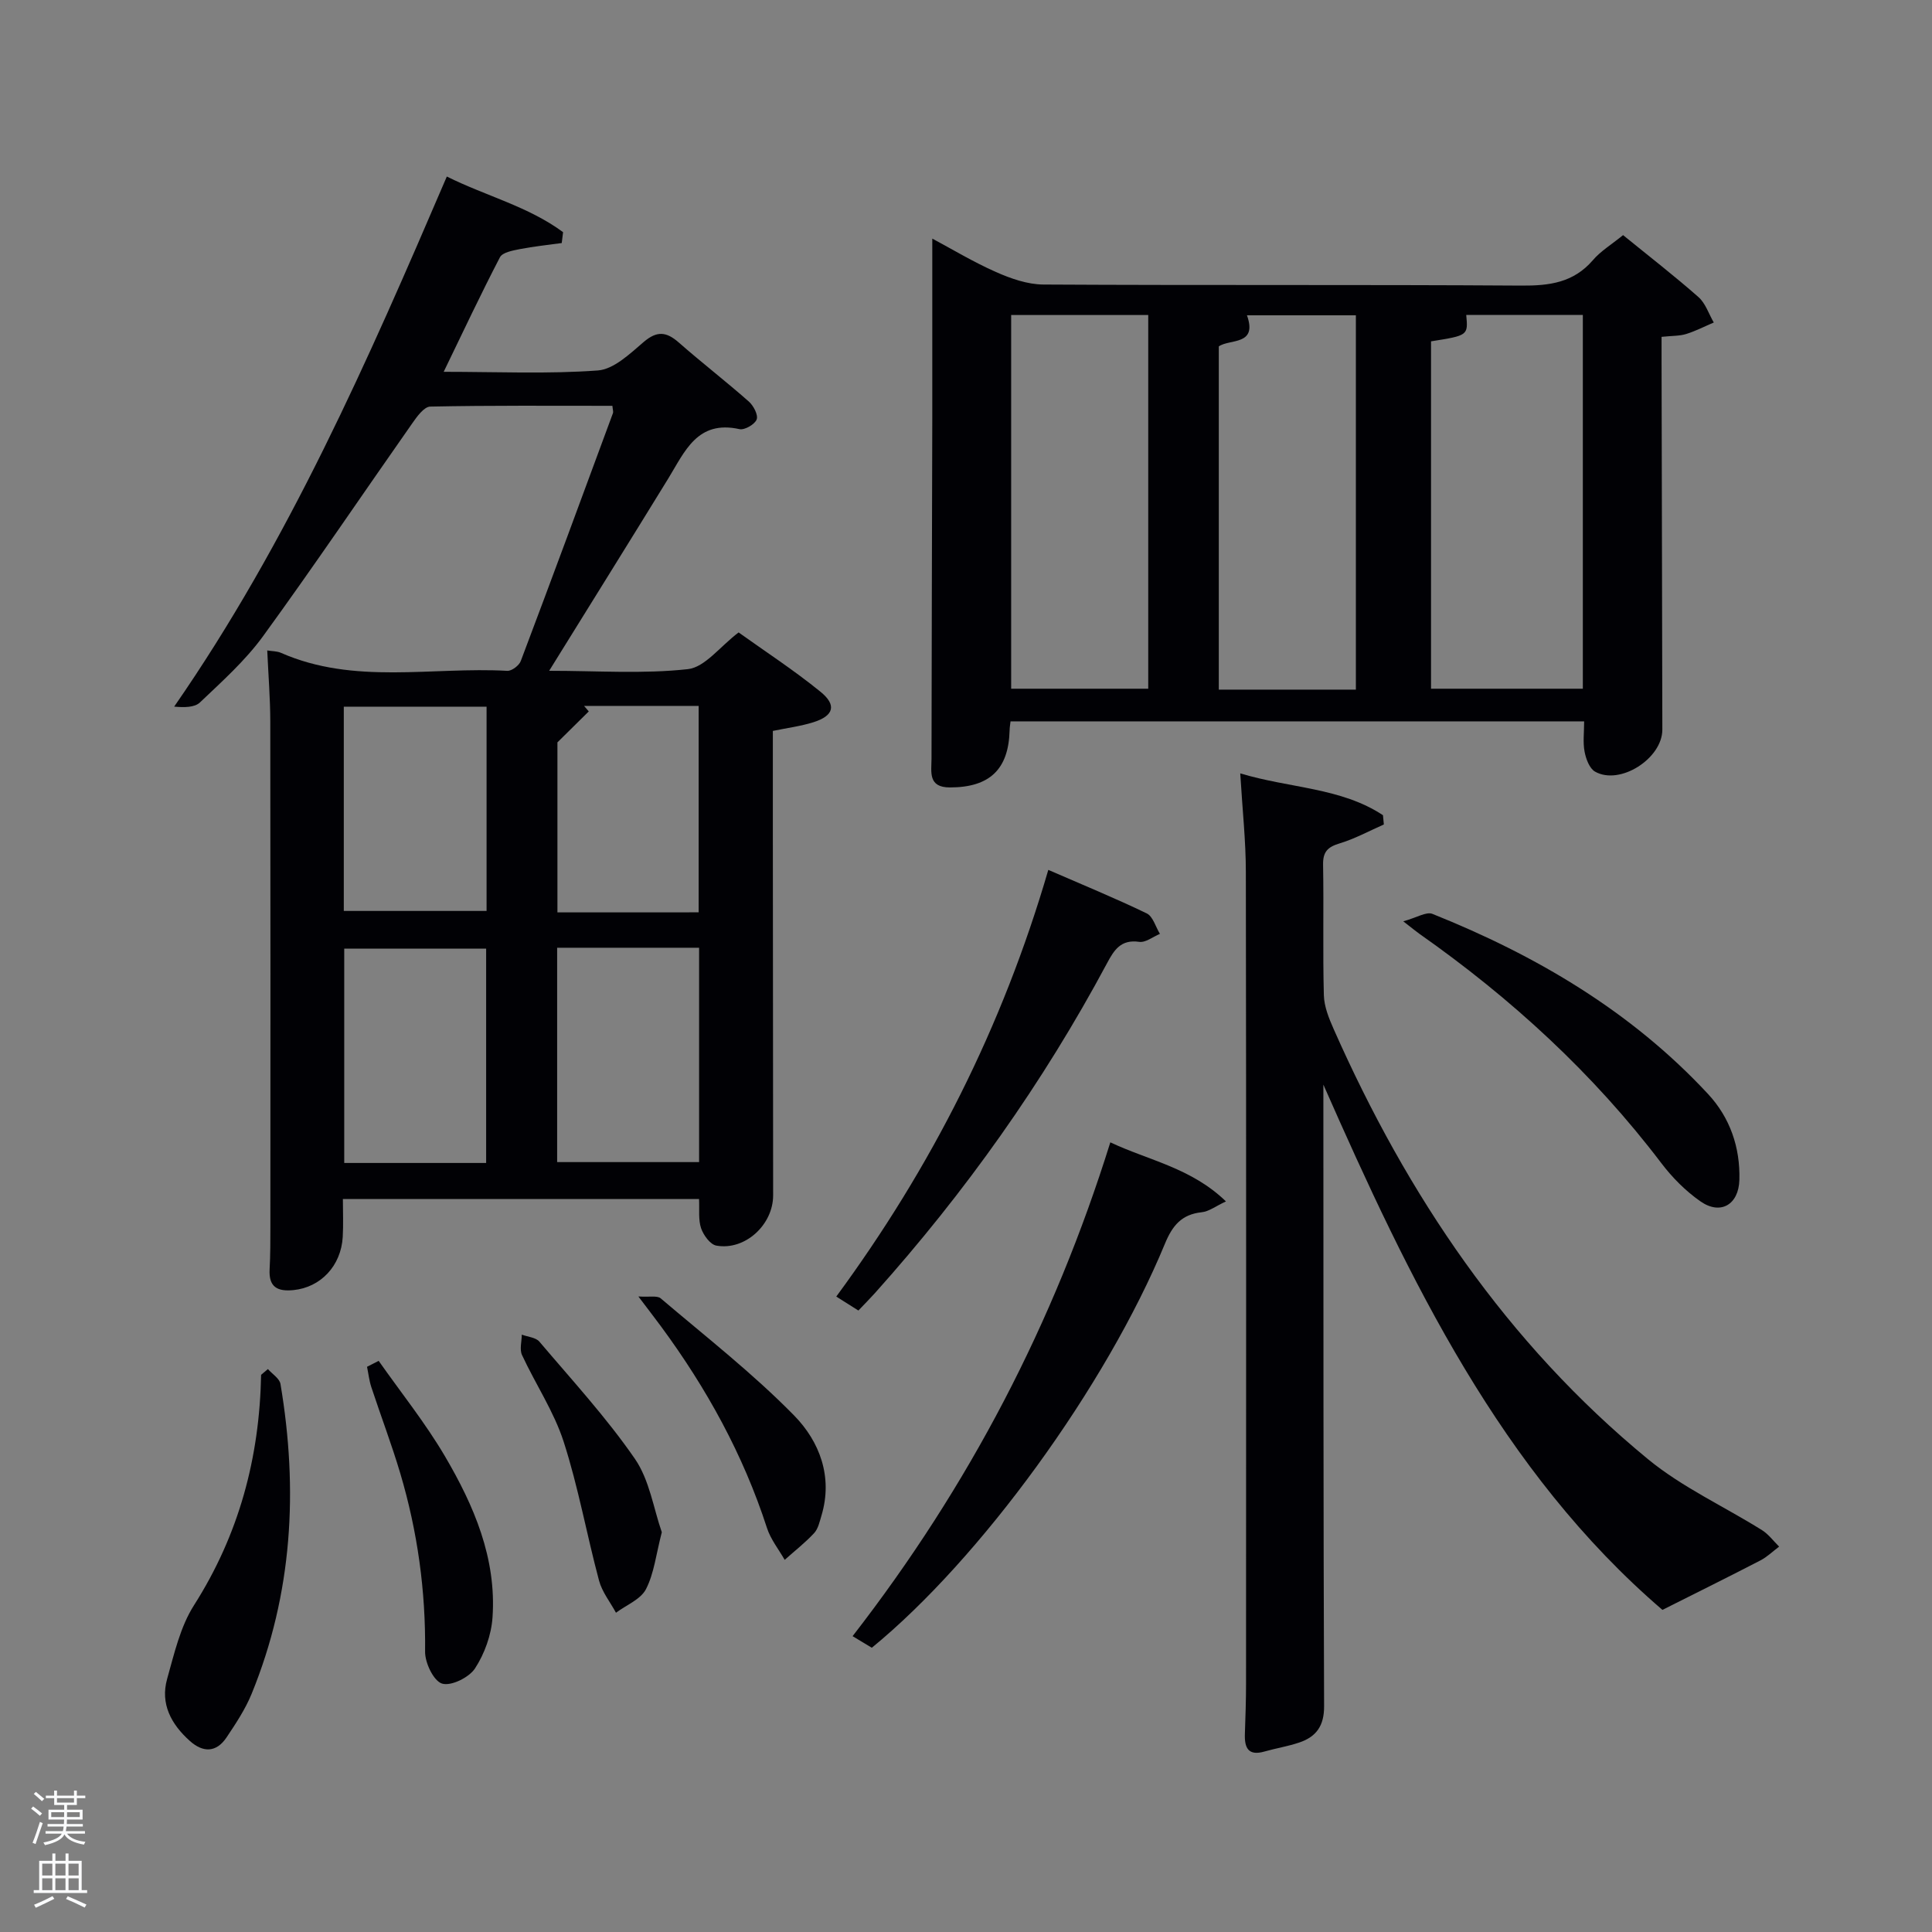 <svg enable-background="new 0 0 400 400" viewBox="0 0 400 400" xmlns="http://www.w3.org/2000/svg"><rect x="0" y="0" width="400" height="400" fill="#808080" stroke="none"/><path d="m6.44 374.46.42-.45c.65.47 1.27.95 1.85 1.44l-.45.49c-.65-.56-1.25-1.06-1.82-1.48m.93 7.33-.63-.26c.55-1.36 1.05-2.8 1.52-4.33.19.1.38.19.59.27-.46 1.29-.95 2.73-1.48 4.32m-.38-10.38.44-.42c.43.34 1.01.82 1.74 1.44l-.49.49c-.53-.51-1.09-1.01-1.69-1.51m2.5.35h1.72v-1.04h.59v1.04h3.52v-1.04h.59v1.04h1.75v.53h-1.75v1.42h-2.03v.97h3.22v2.03h-3.24c0 .35-.01.66-.03.93h3.32v.53h-3.37c-.03.27-.08.58-.15.94h3.96v.53h-3.71c.67.92 1.93 1.48 3.79 1.68-.13.24-.23.44-.29.59-2.13-.38-3.48-1.08-4.04-2.12-.43.97-1.77 1.72-4.03 2.23-.09-.19-.2-.37-.33-.55 2.1-.42 3.37-1.03 3.81-1.83h-3.36v-.53h3.58c.08-.29.13-.61.16-.94h-3.33v-.53h3.39c.02-.27.04-.58.04-.93h-3.23v-2.03h3.25v-.97h-2.07v-1.42h-1.73zm1.12 3.44v1h2.65c.01-.3.02-.44.02-.4v-.25-.35zm1.19-2h3.52v-.91h-3.52zm4.71 2h-2.63v.59c0 .15-.01.28-.01.4h2.64z" fill="#fafbfc"/><path d="m13.56 383.74h.63v1.52h2.72v6.07h1.13v.6h-11.06v-.6h1.13v-6.07h2.73v-1.52h.63v1.52h2.1v-1.52zm-2.69 8.83.38.56c-1.24.63-2.53 1.25-3.85 1.85-.1-.21-.21-.42-.34-.63 1.36-.55 2.63-1.15 3.81-1.78m-2.13-4.27h2.1v-2.45h-2.1zm0 3.04h2.1v-2.46h-2.1zm2.72-3.04h2.1v-2.45h-2.1zm0 3.04h2.1v-2.46h-2.1zm6.07 3.6c-1.41-.71-2.7-1.3-3.86-1.78l.35-.56c1.45.62 2.75 1.19 3.88 1.72zm-1.25-9.09h-2.1v2.45h2.1zm-2.09 5.49h2.1v-2.46h-2.1z" fill="#fafbfc"/><g fill="#010105"><path d="m144.73 248.24c-24.56 0-48.82 0-73.74 0 0 2.65.12 5.26-.03 7.85-.35 6.03-4.6 10.45-10.2 11.01-3.3.33-5.14-.61-4.94-4.27.16-2.99.16-6 .16-8.99.01-34.83.03-69.65-.02-104.48-.01-4.78-.4-9.56-.63-14.69 1 .16 2 .13 2.83.49 15.19 6.68 31.22 2.86 46.87 3.73.92.05 2.44-1.1 2.79-2.03 6.45-17.08 12.77-34.21 19.09-51.34.1-.28-.04-.65-.12-1.5-12.54 0-25.14-.1-37.72.16-1.27.03-2.73 2.05-3.7 3.44-10.31 14.69-20.35 29.58-30.91 44.1-3.69 5.07-8.49 9.36-13.06 13.71-1.13 1.08-3.33 1.05-5.34.87 23.7-34.2 40.09-71.62 56.45-109.75 8.07 4.02 16.87 6.19 24.07 11.52-.09.75-.19 1.5-.28 2.25-2.9.4-5.83.7-8.69 1.26-1.46.29-3.57.67-4.1 1.68-3.96 7.61-7.61 15.38-11.65 23.72 11.07 0 21.54.48 31.91-.28 3.31-.24 6.65-3.46 9.49-5.89 2.76-2.36 4.71-2.15 7.27.1 4.75 4.17 9.76 8.04 14.5 12.22.97.85 1.98 2.78 1.63 3.71-.38 1.02-2.5 2.24-3.55 2.01-8.74-1.94-11.31 4.61-14.74 10.2-8 13.02-16.09 25.99-24.67 39.83 10.04 0 19.47.68 28.71-.34 3.54-.39 6.64-4.67 10.51-7.6 5.5 3.93 11.45 7.81 16.94 12.27 3.43 2.78 2.77 4.99-1.45 6.32-2.64.83-5.42 1.18-8.4 1.8v21.18c.02 24.99.05 49.99.06 74.98 0 6.11-5.85 11.47-11.76 10.4-1.27-.23-2.67-2.17-3.16-3.6-.6-1.79-.31-3.87-.42-6.05zm-44.08-7.46c0-15.11 0-29.81 0-44.38-10.07 0-19.78 0-29.38 0v44.38zm14.7-44.56v44.38h29.39c0-14.99 0-29.57 0-44.38-9.85 0-19.44 0-29.39 0zm-44.17-7.62h29.56c0-14.32 0-28.24 0-42.29-9.97 0-19.68 0-29.56 0zm73.47.29c0-14.52 0-28.56 0-42.74-8.14 0-15.94 0-23.73 0 .33.38.65.76.98 1.14-2.12 2.09-4.24 4.19-6.49 6.41v35.2c9.89-.01 19.37-.01 29.24-.01z"/><path d="m336.04 48.68c5.36 4.36 10.62 8.43 15.6 12.82 1.47 1.29 2.14 3.49 3.18 5.27-1.9.81-3.75 1.77-5.71 2.38-1.39.43-2.93.36-5.1.59v5.33c.06 25.33.11 50.65.16 75.98.01 5.99-8.78 11.62-13.93 8.71-1.16-.66-1.89-2.64-2.17-4.14-.37-1.92-.09-3.95-.09-6.27-39.64 0-79.03 0-118.76 0-.07.62-.18 1.23-.19 1.85-.21 8.12-4.16 11.83-12.37 11.83-4.57 0-3.81-3.22-3.8-5.95.03-23.49.1-46.98.16-70.48.01-6.66 0-13.33 0-19.99 0-5.63 0-11.25 0-17.21 4.04 2.15 8.48 4.84 13.19 6.92 3.07 1.36 6.53 2.57 9.82 2.59 32.99.19 65.98 0 98.97.22 5.79.04 10.76-.61 14.76-5.23 1.59-1.88 3.8-3.21 6.28-5.22zm-39.76 93.91h31.43c0-26 0-51.6 0-77.39-8.24 0-16.19 0-24.14.01.39 4.24.39 4.24-7.29 5.46zm-86.93-77.37v77.37h28.38c0-25.99 0-51.57 0-77.37-9.52 0-18.78 0-28.38 0zm71.37 77.56c0-26.17 0-51.77 0-77.5-7.65 0-15.02 0-22.55 0 2.26 6.33-3.6 4.84-5.83 6.44v71.06z"/><path d="m256.78 160.12c10.34 3.11 20.86 2.92 29.55 8.66.06.64.12 1.28.18 1.92-3.05 1.34-6.01 2.97-9.17 3.92-2.49.75-3.46 1.76-3.41 4.43.16 8.99-.08 18 .16 26.99.06 2.37 1.06 4.83 2.05 7.06 15.22 34.39 35.81 64.96 65.05 89 7.1 5.84 15.74 9.77 23.61 14.7 1.36.85 2.38 2.26 3.55 3.41-1.29.96-2.47 2.13-3.88 2.86-6.39 3.31-12.84 6.5-20.28 10.24-33.35-28.61-52.32-68.17-70.2-108.75v5.25c.02 41.15-.01 82.3.15 123.45.02 4.05-1.62 6.31-5.11 7.5-2.35.8-4.83 1.19-7.22 1.87-3.37.97-4.17-.75-4.07-3.64.12-3.5.24-6.99.24-10.49.01-55.98.05-111.95-.04-167.93 0-6.45-.71-12.89-1.16-20.45z"/><path d="m176.52 338.75c24.17-31.16 41.69-64.85 53.36-102.24 7.96 3.75 16.76 5.28 23.94 12.23-2.14.99-3.52 2.09-5.01 2.24-4.16.44-6.07 2.75-7.62 6.51-12.21 29.55-38.2 65.26-60.69 83.66-1.21-.73-2.56-1.54-3.98-2.4z"/><path d="m177.72 271.33c-1.57-.99-2.83-1.78-4.58-2.89 19.65-26.7 34.41-55.78 43.9-88.34 7.19 3.13 13.88 5.87 20.38 9.01 1.29.63 1.84 2.79 2.73 4.24-1.43.59-2.96 1.84-4.29 1.65-3.81-.55-5.2 1.69-6.68 4.46-13.23 24.72-29.36 47.41-48.06 68.29-1 1.11-2.05 2.16-3.4 3.58z"/><path d="m290.53 190.75c2.81-.77 4.78-2.05 6.04-1.54 21.49 8.61 41.14 20.16 57.05 37.28 4.55 4.89 6.69 11.05 6.5 17.81-.15 5.12-3.91 7.33-8.06 4.43-3.07-2.14-5.85-4.94-8.12-7.94-14.11-18.58-31.06-34.1-50.09-47.47-.65-.46-1.28-.99-3.32-2.57z"/><path d="m55.47 283.45c.9 1.03 2.41 1.95 2.6 3.09 3.69 21.89 2.51 43.39-5.97 64.14-1.3 3.19-3.27 6.15-5.2 9.04-2.12 3.15-4.86 3.18-7.61.71-3.83-3.43-6.14-7.65-4.69-12.82 1.47-5.22 2.72-10.8 5.57-15.27 9.31-14.62 13.56-30.53 13.89-47.7.47-.4.94-.8 1.41-1.19z"/><path d="m78.4 281.75c4.61 6.56 9.67 12.86 13.72 19.75 6.01 10.23 10.7 21.14 9.85 33.38-.25 3.62-1.64 7.5-3.62 10.54-1.23 1.89-4.97 3.73-6.83 3.15-1.75-.55-3.54-4.3-3.51-6.62.14-12.58-1.56-24.84-5.12-36.85-1.79-6.03-4.04-11.93-6.01-17.91-.45-1.36-.6-2.81-.89-4.21.8-.41 1.6-.82 2.41-1.23z"/><path d="m132.17 268.42c2.31.16 3.89-.23 4.62.39 9.35 7.95 19.09 15.54 27.65 24.28 5.21 5.33 8.05 12.63 5.64 20.68-.38 1.26-.68 2.73-1.52 3.64-1.86 2-4.05 3.71-6.1 5.54-1.25-2.19-2.91-4.25-3.67-6.61-4.92-15.18-12.5-28.92-21.92-41.7-1.27-1.72-2.58-3.42-4.7-6.22z"/><path d="m137.02 317.23c-1.19 4.57-1.59 8.51-3.28 11.79-1.1 2.13-4.07 3.28-6.21 4.88-1.2-2.22-2.88-4.3-3.51-6.67-2.56-9.56-4.29-19.37-7.33-28.77-2.02-6.24-5.82-11.89-8.61-17.91-.54-1.17-.06-2.81-.05-4.23 1.23.47 2.89.57 3.64 1.45 6.75 7.96 13.86 15.69 19.77 24.25 3.05 4.42 3.88 10.36 5.58 15.21z"/></g></svg>